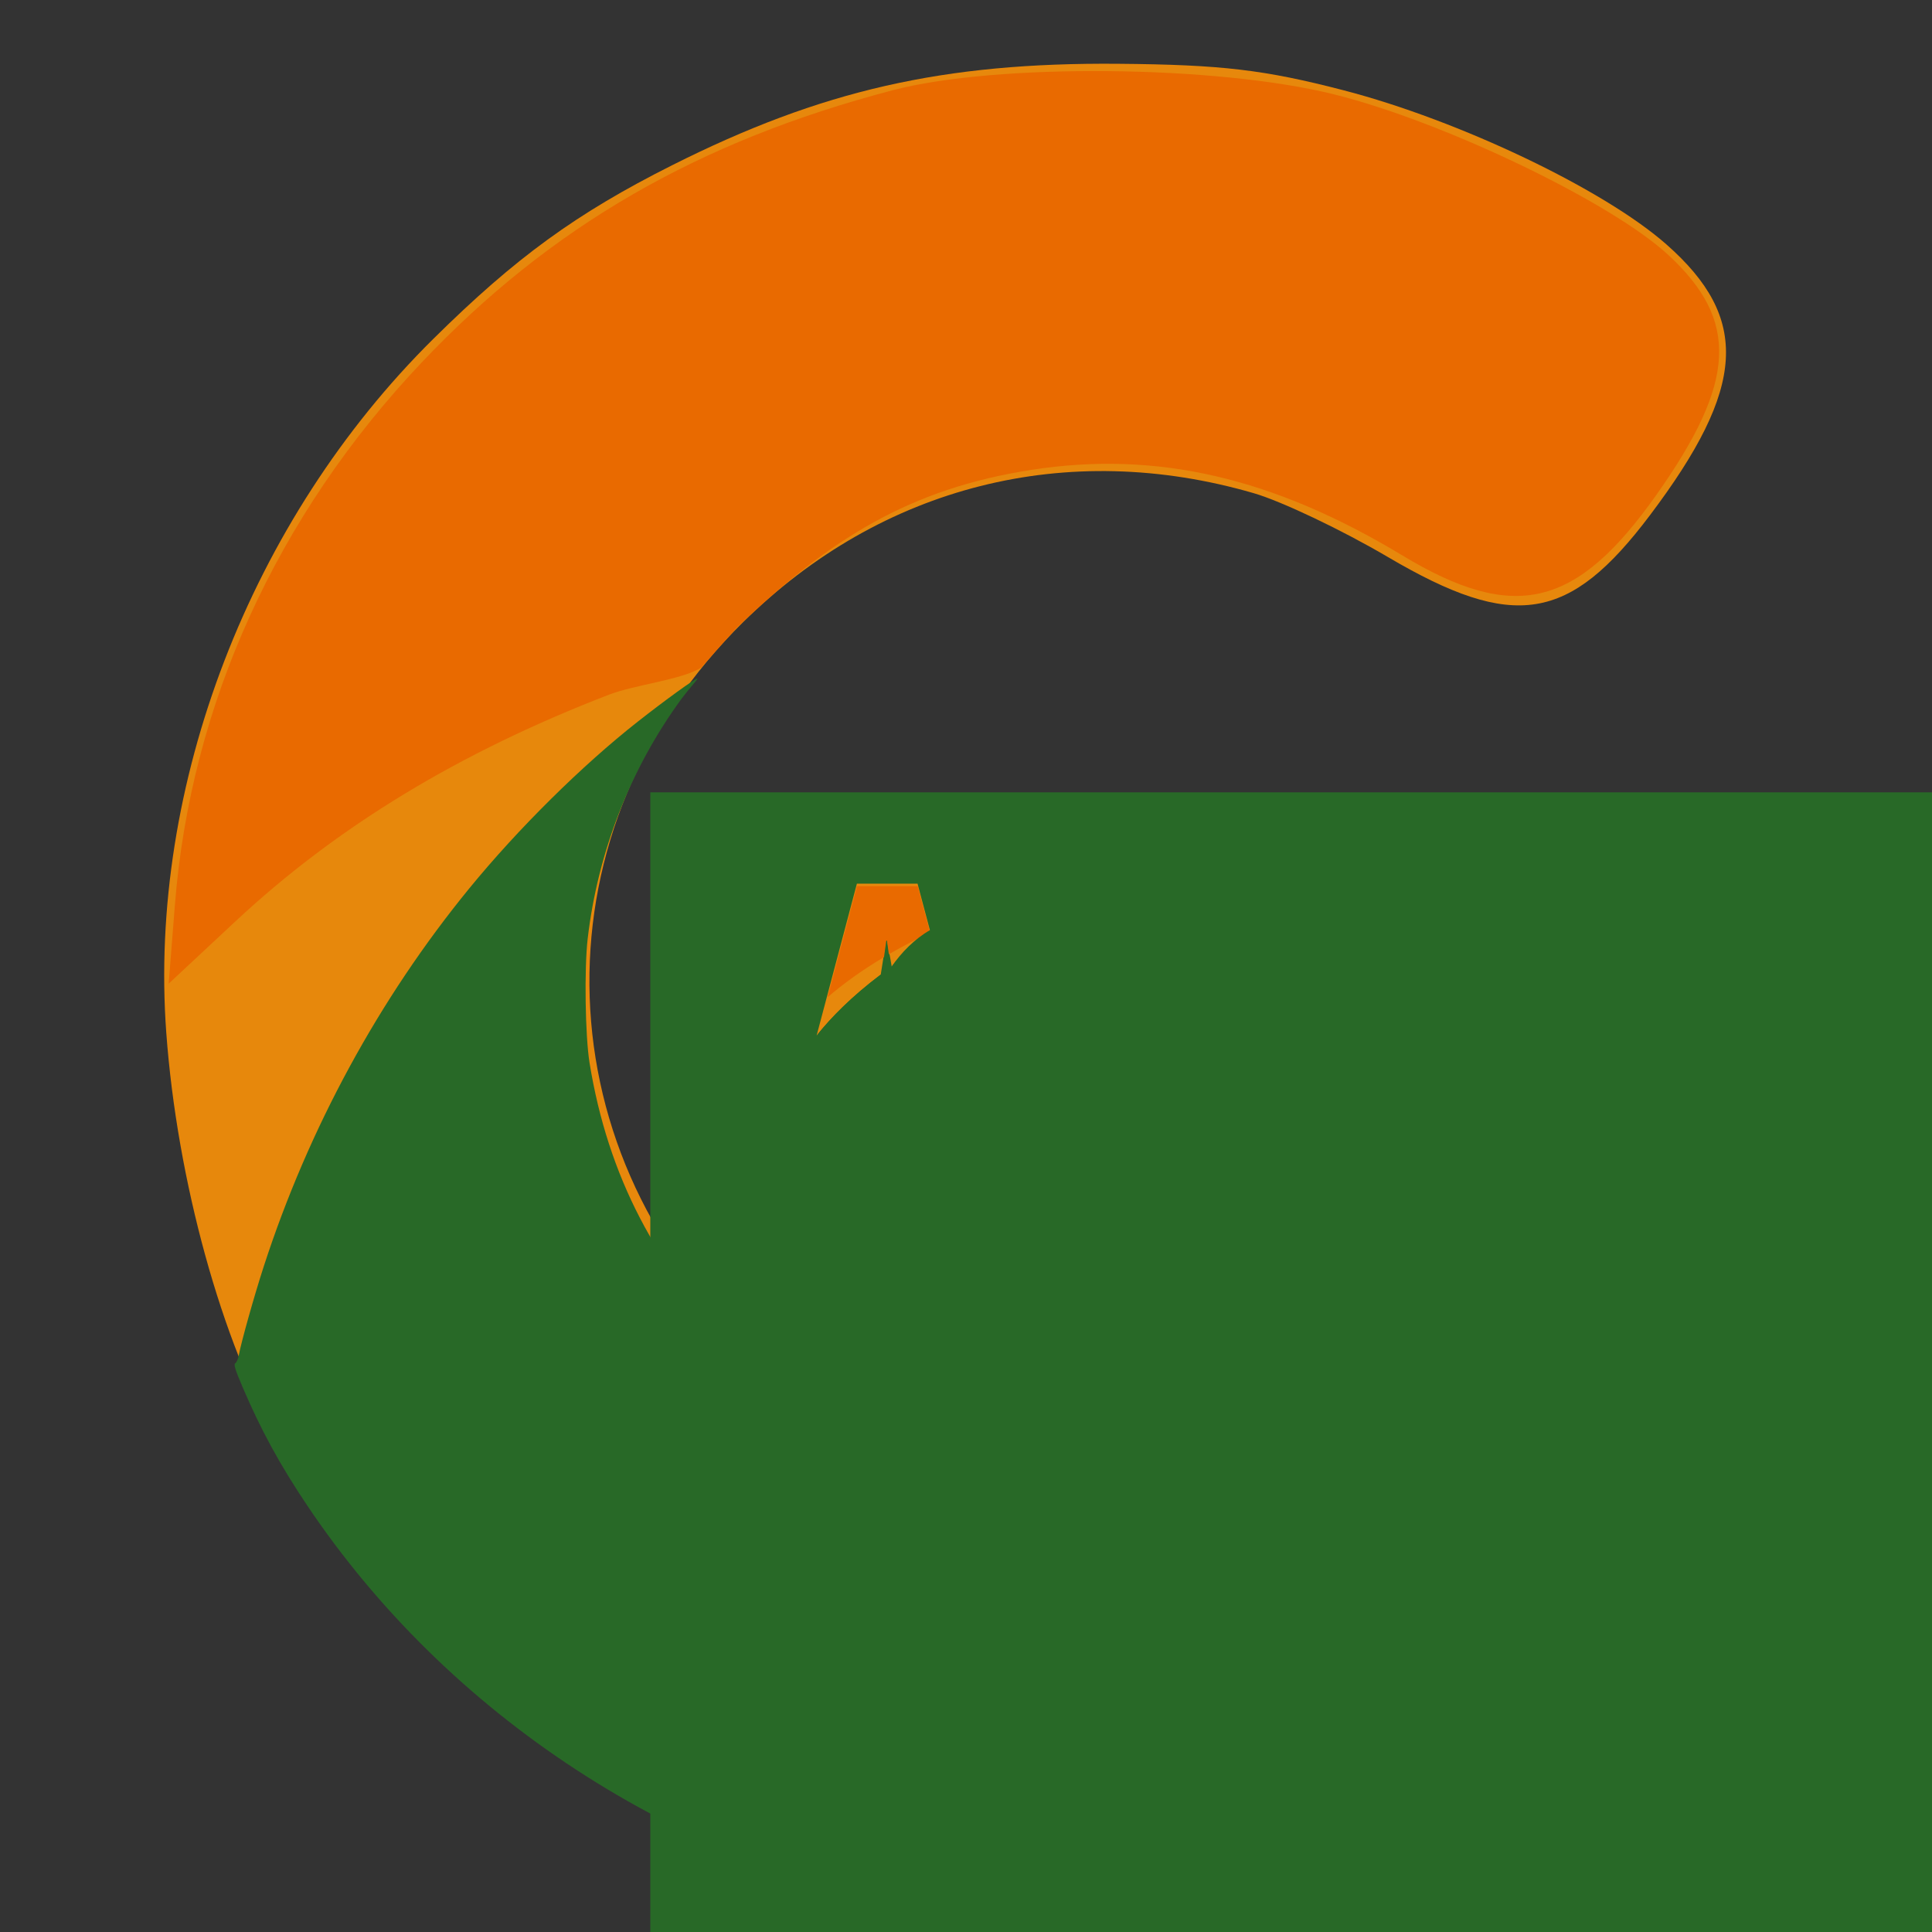 <?xml version="1.0" encoding="UTF-8" standalone="no"?>
<!-- Created with Inkscape (http://www.inkscape.org/) -->

<svg
   xmlns:dc="http://purl.org/dc/elements/1.1/"
   xmlns:cc="http://creativecommons.org/ns#"
   xmlns:rdf="http://www.w3.org/1999/02/22-rdf-syntax-ns#"
   xmlns:svg="http://www.w3.org/2000/svg"
   xmlns="http://www.w3.org/2000/svg"
   xmlns:sodipodi="http://sodipodi.sourceforge.net/DTD/sodipodi-0.dtd"
   xmlns:inkscape="http://www.inkscape.org/namespaces/inkscape"
   width="100mm"
   height="100mm"
   viewBox="0 0 100 100"
   version="1.1"
   id="svg8"
   sodipodi:docname="template.svg"
   inkscape:version="0.92.4 (5da689c313, 2019-01-14)">
  <rect x="0" y="0" width="100" height="100" fill="#333333" stroke="none"/>
  <defs
     id="defs2" />
  <sodipodi:namedview
     id="base"
     pagecolor="#ffffff"
     bordercolor="#666666"
     borderopacity="1.0"
     inkscape:pageopacity="0.0"
     inkscape:pageshadow="2"
     inkscape:zoom="0.35"
     inkscape:cx="448.03461"
     inkscape:cy="580.39617"
     inkscape:document-units="cm"
     inkscape:current-layer="layer1"
     showgrid="false"
     inkscape:window-width="1366"
     inkscape:window-height="705"
     inkscape:window-x="-8"
     inkscape:window-y="-8"
     inkscape:window-maximized="1" />
  <g
     inkscape:label="Capa 1"
     inkscape:groupmode="layer"
     id="layer1"
     transform="translate(0,-197)">
    <g
       transform="matrix(0.462,0,0,0.462,-15.446,158.83)"
       id="layer1-7"
       inkscape:label="Capa 1">
      <g
         transform="matrix(0.502,0,0,0.502,411.032,-363.297)"
         id="g4962">
        <g
           id="g4783-0"
           transform="matrix(8.272,0,0,8.272,597.222,28.636)">
          <path
             sodipodi:nodetypes="cscsscsccccsssssccc"
             inkscape:connector-curvature="0"
             id="path3808-5-5"
             d="m -136.089,155.439 c -8.077,-0.853 -15.549,-5.679 -19.508,-12.599 -1.554,-2.717 -2.754,-7.069 -3.047,-11.057 -0.49,-6.674 2.267,-13.836 7.207,-18.72 2.217,-2.192 3.853,-3.382 6.437,-4.681 4.03,-2.027 7.331,-2.778 12.039,-2.739 2.784,0.023 3.944,0.16 6.085,0.716 3.123,0.812 7.016,2.67 8.703,4.155 2.268,1.997 2.156,3.864 -0.441,7.308 -2.177,2.889 -3.674,3.128 -7.072,1.128 -1.237,-0.728 -2.865,-1.503 -3.619,-1.722 -5.04,-1.465 -10.035,-0.205 -13.773,3.476 -5.597,5.512 -5.523,14.126 0.167,19.477 5.026,4.725 11.876,5.213 17.629,1.254 2.592,-1.784 4.059,-1.661 6.242,0.523 2.662,2.662 3.539,5.407 2.35,7.358 -1.041,1.708 -6.171,4.472 -10.147,5.467 -1.671,0.418 -5.857,0.976 -6.786,0.905 -0.218,-0.017 -1.328,-0.129 -2.466,-0.249 z"
             style="fill:#e7880c;stroke-width:0.265" />
          <path
             sodipodi:nodetypes="ccscscsccccccc"
             inkscape:connector-curvature="0"
             id="path3804-9-5"
             d="m -158.412,128.344 c 0.425,-5.409 2.749,-10.516 6.665,-14.649 3.466,-3.658 7.459,-5.965 12.7,-7.338 2.801,-0.734 8.733,-0.679 11.906,0.11 2.951,0.734 7.468,2.901 9.012,4.325 1.929,1.778 1.849,3.424 -0.312,6.481 -2.165,3.062 -3.834,3.458 -6.865,1.628 -3.47,-2.095 -6.615,-2.822 -9.971,-2.306 -3.317,0.51 -5.48,1.872 -7.979,4.267 -0.406,0.447 -0.573,0.636 -0.957,1.074 -0.537,0.33 -1.79,0.459 -2.486,0.728 -4.035,1.554 -7.34,3.559 -10.081,6.118 l -1.799,1.679 z"
             style="fill:#e96a00;fill-opacity:1;stroke-width:0.265" />
          <path
             sodipodi:nodetypes="ccscccsccsccccccssccsccc"
             transform="matrix(0.265,0,0,0.265,-76.992,-65.104)"
             inkscape:connector-curvature="0"
             id="path3818-4-1"
             d="m -218.678,833.975 c -5.348,-0.57 -9.102,-1.062 -11.607,-1.521 -25.857,-4.738 -49.123,-19.903 -63.529,-41.409 -2.731,-4.077 -4.653,-7.594 -6.487,-11.874 -0.796,-1.856 -0.979,-2.44 -0.797,-2.542 0.13,-0.073 0.291,-0.435 0.358,-0.804 0.237,-1.311 1.573,-6.067 2.545,-9.062 4.562,-14.05 11.744,-27.258 20.926,-38.485 4.973,-6.08 11.471,-12.51 17.162,-16.982 2.726,-2.142 5.949,-4.492 6.069,-4.372 0.042,0.042 -1.018,1.224 -1.602,2.02 -5.205,7.091 -8.556,15.649 -9.578,24.461 -0.356,3.068 -0.253,9.898 0.191,12.64 1.856,11.466 6.809,21 15.122,29.111 4.848,4.73 9.265,7.851 15.045,10.629 15.128,7.271 32.208,6.499 47.643,-2.155 0.915,-0.513 2.989,-1.799 4.61,-2.857 3.375,-2.205 5.532,-3.36 7.478,-4.004 4.097,-1.356 7.355,-0.833 11.361,1.822 3.42,2.267 9.141,8.435 11.67,12.584 4.442,7.286 5.123,13.935 1.965,19.177 -3.242,5.381 -17.916,13.979 -32.028,18.765 -5.453,1.85 -10.192,2.879 -18.686,4.06 -9.044,1.257 -12.19,1.398 -17.832,0.797 z"
             style="fill:#286927;fill-opacity:1;stroke-width:0.179" />
        </g>
        <g
           transform="matrix(2.147,0,0,2.147,-390.93,885.568)"
           id="g4793">
          <flowRoot
             inkscape:transform-center-y="-72.571429"
             inkscape:transform-center-x="-105.83333"
             transform="matrix(0.95,0,0,0.95,18.332,-549.01)"
             style="font-style:normal;font-weight:normal;font-size:40px;line-height:1.25;font-family:sans-serif;letter-spacing:0px;word-spacing:0px;fill:#286927;fill-opacity:1;stroke:none"
             id="flowRoot4625"
             xml:space="preserve"><flowRegion
               style="fill:#286927;fill-opacity:1"
               id="flowRegion4627"><rect
                 style="fill:#286927;fill-opacity:1"
                 y="665.931"
                 x="-125.259"
                 height="165.665"
                 width="349.513"
                 id="rect4629" /></flowRegion><flowPara
               style="font-style:normal;font-variant:normal;font-weight:normal;font-stretch:normal;font-family:'Tw Cen MT Condensed Extra Bold';-inkscape-font-specification:'Tw Cen MT Condensed Extra Bold, ';fill:#286927;fill-opacity:1"
               id="flowPara4631">TARIJA</flowPara></flowRoot>          <g
             transform="translate(-6.426,-4.347)"
             id="g4736">
            <path
               style="font-style:normal;font-variant:normal;font-weight:normal;font-stretch:normal;font-size:40px;line-height:1.25;font-family:'Tw Cen MT Condensed Extra Bold';-inkscape-font-specification:'Tw Cen MT Condensed Extra Bold, ';letter-spacing:0px;word-spacing:0px;fill:#e7880c;fill-opacity:1;stroke:none;stroke-width:0.95"
               d="m -72.764,97.465 -4.187,15.79 c 1.446,-1.818 3.58,-4.016 6.667,-6.344 0.211,-1.274 0.398,-2.537 0.561,-3.789 h 0.074 c 0.125,0.986 0.341,1.943 0.503,2.96 0.623,-0.844 2.371,-2.851 3.972,-3.784 l -1.285,-4.833 z"
               id="path4659-8"
               inkscape:connector-curvature="0"
               sodipodi:nodetypes="ccccccccc" />
            <path
               inkscape:connector-curvature="0"
               style="font-style:normal;font-variant:normal;font-weight:normal;font-stretch:normal;font-size:40px;line-height:1.25;font-family:'Tw Cen MT Condensed Extra Bold';-inkscape-font-specification:'Tw Cen MT Condensed Extra Bold, ';letter-spacing:0px;word-spacing:0px;fill:#e96a00;fill-opacity:1;stroke:none;stroke-width:3.589"
               d="M 15.992,614.438 4.43,658.043 c 5.784,-4.985 13.066,-10.354 22.16,-15.771 0.316,-2.159 0.62,-4.314 0.898,-6.457 h 0.279 c 0.223,1.764 0.466,3.545 0.721,5.336 4.874,-2.827 10.255,-5.658 16.18,-8.447 l -4.844,-18.266 z"
               transform="matrix(0.265,0,0,0.265,-76.992,-65.104)"
               id="path4659" />
            <path
               style="font-style:normal;font-variant:normal;font-weight:normal;font-stretch:normal;font-size:40px;line-height:1.25;font-family:'Tw Cen MT Condensed Extra Bold';-inkscape-font-specification:'Tw Cen MT Condensed Extra Bold, ';letter-spacing:0px;word-spacing:0px;fill:#286927;fill-opacity:1;stroke:none;stroke-width:0.95"
               d="m -65.174,102.299 c -1.581,0.904 -2.982,2.327 -3.972,3.784 0.385,2.429 0.872,4.945 1.468,7.554 h -3.839 c 0.666,-2.621 1.238,-6.726 1.238,-6.726 -3.015,2.273 -5.114,4.419 -6.558,6.212 l -2.413,9.101 h 5.731 l 0.983,-4.136 h 5.934 l 0.946,4.136 h 5.842 c -0.585,-2.597 -5.359,-19.924 -5.359,-19.924 z"
               id="path4659-8-5"
               inkscape:connector-curvature="0"
               sodipodi:nodetypes="ccccccccccccc" />
          </g>
        </g>
      </g>
    </g>
    <g
       id="g1231"
       transform="matrix(3.037,0,0,3.037,-194.845,-219.827)">
      <g
         transform="matrix(0.182,0,0,0.182,137.648,26.198)"
         style="fill:#ffffff;fill-opacity:1"
         id="g4925">
        <path
           inkscape:connector-curvature="0"
           id="path4861"
           style="font-style:normal;font-variant:normal;font-weight:bold;font-stretch:normal;font-size:52.566px;line-height:1;font-family:'Tw Cen MT Condensed Extra Bold';-inkscape-font-specification:'Tw Cen MT Condensed Extra Bold, Bold';letter-spacing:2.999px;word-spacing:0px;fill:#ffffff;fill-opacity:1;stroke:none;stroke-width:1.296"
           d="m -67.498,453.197 v 10.546 q -3.194,1.031 -5.722,1.031 -8.75,0 -14.206,-6.554 -5.423,-6.587 -5.423,-17.3 0,-9.947 5.489,-16.402 5.489,-6.487 13.873,-6.487 3.26,0 5.988,0.865 v 10.58 q -2.894,-0.965 -5.456,-0.965 -3.926,0 -6.521,3.593 -2.595,3.593 -2.595,9.149 0,5.988 2.595,9.482 2.628,3.46 6.987,3.46 2.129,0 4.99,-0.998 z" />
        <path
           inkscape:connector-curvature="0"
           id="path4863"
           style="font-style:normal;font-variant:normal;font-weight:bold;font-stretch:normal;font-size:52.566px;line-height:1;font-family:'Tw Cen MT Condensed Extra Bold';-inkscape-font-specification:'Tw Cen MT Condensed Extra Bold, Bold';letter-spacing:2.999px;word-spacing:0px;fill:#ffffff;fill-opacity:1;stroke:none;stroke-width:1.296"
           d="m -42.65,464.774 q -8.051,0 -12.276,-6.155 -4.225,-6.188 -4.225,-17.832 0,-10.746 4.225,-16.734 4.258,-6.022 11.844,-6.022 8.084,0 12.343,6.022 4.292,6.022 4.292,17.2 0,11.178 -4.225,17.366 -4.192,6.155 -11.977,6.155 z m -0.366,-36.663 q -5.456,0 -5.456,12.809 0,8.251 1.364,11.012 1.397,2.761 4.026,2.761 2.828,0 4.325,-2.761 1.53,-2.761 1.53,-10.812 0,-13.008 -5.789,-13.008 z" />
        <path
           inkscape:connector-curvature="0"
           id="path4865"
           style="font-style:normal;font-variant:normal;font-weight:bold;font-stretch:normal;font-size:52.566px;line-height:1;font-family:'Tw Cen MT Condensed Extra Bold';-inkscape-font-specification:'Tw Cen MT Condensed Extra Bold, Bold';letter-spacing:2.999px;word-spacing:0px;fill:#ffffff;fill-opacity:1;stroke:none;stroke-width:1.296"
           d="M -11.815,419.262 H 0.927 q 2.728,14.372 4.292,24.719 l 1.098,-6.887 q 0.665,-4.026 1.431,-7.852 l 1.963,-9.981 H 22.719 l 5.057,44.414 H 17.795 L 15.1,433.135 8.879,463.676 H 2.059 l -6.521,-30.608 -2.595,30.608 h -9.548 z" />
        <path
           inkscape:connector-curvature="0"
           id="path4867"
           style="font-style:normal;font-variant:normal;font-weight:bold;font-stretch:normal;font-size:52.566px;line-height:1;font-family:'Tw Cen MT Condensed Extra Bold';-inkscape-font-specification:'Tw Cen MT Condensed Extra Bold, Bold';letter-spacing:2.999px;word-spacing:0px;fill:#ffffff;fill-opacity:1;stroke:none;stroke-width:1.296"
           d="m 39.415,419.262 h 10.347 v 31.273 q 0,2.196 1.164,3.493 1.164,1.264 3.127,1.264 2.029,0 3.194,-1.364 1.198,-1.364 1.198,-3.759 v -30.907 h 10.28 v 29.144 q 0,5.955 -1.564,9.548 -1.564,3.593 -4.624,5.29 -3.027,1.663 -8.484,1.663 -8.051,0 -11.345,-4.125 -3.294,-4.125 -3.294,-13.94 z" />
        <path
           inkscape:connector-curvature="0"
           id="path4869"
           style="font-style:normal;font-variant:normal;font-weight:bold;font-stretch:normal;font-size:52.566px;line-height:1;font-family:'Tw Cen MT Condensed Extra Bold';-inkscape-font-specification:'Tw Cen MT Condensed Extra Bold, Bold';letter-spacing:2.999px;word-spacing:0px;fill:#ffffff;fill-opacity:1;stroke:none;stroke-width:1.296"
           d="m 81.762,419.262 h 10.18 l 12.809,25.617 -0.366,-4.791 v -20.826 h 10.081 v 44.414 h -10.347 l -12.542,-25.218 0.266,5.523 v 19.695 H 81.762 Z" />
        <path
           inkscape:connector-curvature="0"
           id="path4871"
           style="font-style:normal;font-variant:normal;font-weight:bold;font-stretch:normal;font-size:52.566px;line-height:1;font-family:'Tw Cen MT Condensed Extra Bold';-inkscape-font-specification:'Tw Cen MT Condensed Extra Bold, Bold';letter-spacing:2.999px;word-spacing:0px;fill:#ffffff;fill-opacity:1;stroke:none;stroke-width:1.296"
           d="m 128.334,419.262 h 10.081 v 44.414 h -10.081 z" />
        <path
           inkscape:connector-curvature="0"
           id="path4873"
           style="font-style:normal;font-variant:normal;font-weight:bold;font-stretch:normal;font-size:52.566px;line-height:1;font-family:'Tw Cen MT Condensed Extra Bold';-inkscape-font-specification:'Tw Cen MT Condensed Extra Bold, Bold';letter-spacing:2.999px;word-spacing:0px;fill:#ffffff;fill-opacity:1;stroke:none;stroke-width:1.296"
           d="m 152.216,419.262 h 9.415 q 9.781,0 14.871,5.589 5.09,5.556 5.09,16.269 0,8.118 -2.528,13.108 -2.495,4.99 -7.02,7.219 -4.491,2.229 -9.947,2.229 h -9.881 z m 10.081,9.448 v 25.484 q 4.591,-0.399 6.487,-3.227 1.896,-2.861 1.896,-9.382 0,-3.859 -0.665,-6.521 -0.665,-2.695 -1.996,-4.125 -1.297,-1.464 -2.562,-1.797 -1.231,-0.333 -3.161,-0.432 z" />
        <path
           inkscape:connector-curvature="0"
           id="path4875"
           style="font-style:normal;font-variant:normal;font-weight:bold;font-stretch:normal;font-size:52.566px;line-height:1;font-family:'Tw Cen MT Condensed Extra Bold';-inkscape-font-specification:'Tw Cen MT Condensed Extra Bold, Bold';letter-spacing:2.999px;word-spacing:0px;fill:#ffffff;fill-opacity:1;stroke:none;stroke-width:1.296"
           d="m 222.094,463.676 h -10.48 l -1.697,-7.419 h -10.646 l -1.763,7.419 h -10.28 l 11.777,-44.414 h 11.312 z m -14.106,-15.404 q -2.262,-9.914 -3.393,-18.864 h -0.133 q -1.198,9.216 -3.36,18.864 z" />
        <path
           inkscape:connector-curvature="0"
           id="path4877"
           style="font-style:normal;font-variant:normal;font-weight:bold;font-stretch:normal;font-size:52.566px;line-height:1;font-family:'Tw Cen MT Condensed Extra Bold';-inkscape-font-specification:'Tw Cen MT Condensed Extra Bold, Bold';letter-spacing:2.999px;word-spacing:0px;fill:#ffffff;fill-opacity:1;stroke:none;stroke-width:1.296"
           d="m 231.055,419.262 h 9.415 q 9.781,0 14.871,5.589 5.09,5.556 5.09,16.269 0,8.118 -2.528,13.108 -2.495,4.99 -7.02,7.219 -4.491,2.229 -9.947,2.229 h -9.881 z m 10.081,9.448 v 25.484 q 4.591,-0.399 6.487,-3.227 1.896,-2.861 1.896,-9.382 0,-3.859 -0.665,-6.521 -0.665,-2.695 -1.996,-4.125 -1.298,-1.464 -2.562,-1.797 -1.231,-0.333 -3.161,-0.432 z" />
      </g>
      <g
         transform="matrix(0.182,0,0,0.182,137.682,24.355)"
         style="fill:#ffffff;fill-opacity:1"
         id="g4936">
        <path
           inkscape:connector-curvature="0"
           id="path4879"
           style="font-style:normal;font-variant:normal;font-weight:bold;font-stretch:normal;font-size:52.566px;line-height:1;font-family:'Tw Cen MT Condensed Extra Bold';-inkscape-font-specification:'Tw Cen MT Condensed Extra Bold, Bold';letter-spacing:2.999px;word-spacing:0px;fill:#ffffff;fill-opacity:1;stroke:none;stroke-width:1.296"
           d="m -67.498,524.397 v 10.546 q -3.194,1.031 -5.722,1.031 -8.75,0 -14.206,-6.554 -5.423,-6.587 -5.423,-17.3 0,-9.947 5.489,-16.402 5.489,-6.487 13.873,-6.487 3.26,0 5.988,0.865 v 10.58 q -2.894,-0.965 -5.456,-0.965 -3.926,0 -6.521,3.593 -2.595,3.593 -2.595,9.149 0,5.988 2.595,9.482 2.628,3.46 6.987,3.46 2.129,0 4.99,-0.998 z" />
        <path
           inkscape:connector-curvature="0"
           id="path4881"
           style="font-style:normal;font-variant:normal;font-weight:bold;font-stretch:normal;font-size:52.566px;line-height:1;font-family:'Tw Cen MT Condensed Extra Bold';-inkscape-font-specification:'Tw Cen MT Condensed Extra Bold, Bold';letter-spacing:2.999px;word-spacing:0px;fill:#ffffff;fill-opacity:1;stroke:none;stroke-width:1.296"
           d="m -56.757,490.462 h 10.081 v 44.414 h -10.081 z" />
        <path
           inkscape:connector-curvature="0"
           id="path4883"
           style="font-style:normal;font-variant:normal;font-weight:bold;font-stretch:normal;font-size:52.566px;line-height:1;font-family:'Tw Cen MT Condensed Extra Bold';-inkscape-font-specification:'Tw Cen MT Condensed Extra Bold, Bold';letter-spacing:2.999px;word-spacing:0px;fill:#ffffff;fill-opacity:1;stroke:none;stroke-width:1.296"
           d="m -33.14,490.462 h 10.347 v 31.273 q 0,2.196 1.164,3.493 1.164,1.264 3.127,1.264 2.029,0 3.194,-1.364 1.198,-1.364 1.198,-3.759 v -30.907 h 10.28 v 29.144 q 0,5.955 -1.564,9.548 -1.564,3.593 -4.624,5.29 -3.027,1.663 -8.484,1.663 -8.051,0 -11.345,-4.125 -3.294,-4.125 -3.294,-13.94 z" />
        <path
           inkscape:connector-curvature="0"
           id="path4885"
           style="font-style:normal;font-variant:normal;font-weight:bold;font-stretch:normal;font-size:52.566px;line-height:1;font-family:'Tw Cen MT Condensed Extra Bold';-inkscape-font-specification:'Tw Cen MT Condensed Extra Bold, Bold';letter-spacing:2.999px;word-spacing:0px;fill:#ffffff;fill-opacity:1;stroke:none;stroke-width:1.296"
           d="M 9.207,490.462 H 18.622 q 9.781,0 14.871,5.589 5.09,5.556 5.09,16.269 0,8.118 -2.528,13.108 -2.495,4.99 -7.02,7.219 -4.491,2.229 -9.947,2.229 H 9.207 Z m 10.081,9.448 v 25.484 q 4.591,-0.399 6.487,-3.227 1.896,-2.861 1.896,-9.382 0,-3.859 -0.665,-6.521 -0.665,-2.695 -1.996,-4.125 -1.297,-1.464 -2.562,-1.797 -1.231,-0.333 -3.161,-0.432 z" />
        <path
           inkscape:connector-curvature="0"
           id="path4887"
           style="font-style:normal;font-variant:normal;font-weight:bold;font-stretch:normal;font-size:52.566px;line-height:1;font-family:'Tw Cen MT Condensed Extra Bold';-inkscape-font-specification:'Tw Cen MT Condensed Extra Bold, Bold';letter-spacing:2.999px;word-spacing:0px;fill:#ffffff;fill-opacity:1;stroke:none;stroke-width:1.296"
           d="M 79.084,534.876 H 68.604 l -1.697,-7.419 H 56.261 l -1.763,7.419 H 44.218 L 55.995,490.462 H 67.306 Z M 64.978,519.473 q -2.262,-9.914 -3.393,-18.864 h -0.133 q -1.198,9.216 -3.36,18.864 z" />
        <path
           inkscape:connector-curvature="0"
           id="path4889"
           style="font-style:normal;font-variant:normal;font-weight:bold;font-stretch:normal;font-size:52.566px;line-height:1;font-family:'Tw Cen MT Condensed Extra Bold';-inkscape-font-specification:'Tw Cen MT Condensed Extra Bold, Bold';letter-spacing:2.999px;word-spacing:0px;fill:#ffffff;fill-opacity:1;stroke:none;stroke-width:1.296"
           d="m 88.045,490.462 h 9.415 q 9.781,0 14.871,5.589 5.09,5.556 5.09,16.269 0,8.118 -2.528,13.108 -2.495,4.99 -7.02,7.219 -4.491,2.229 -9.947,2.229 h -9.881 z m 10.081,9.448 v 25.484 q 4.591,-0.399 6.487,-3.227 1.896,-2.861 1.896,-9.382 0,-3.859 -0.665,-6.521 -0.665,-2.695 -1.996,-4.125 -1.297,-1.464 -2.562,-1.797 -1.231,-0.333 -3.161,-0.432 z" />
        <path
           inkscape:connector-curvature="0"
           id="path4891"
           style="font-style:normal;font-variant:normal;font-weight:bold;font-stretch:normal;font-size:52.566px;line-height:1;font-family:'Tw Cen MT Condensed Extra Bold';-inkscape-font-specification:'Tw Cen MT Condensed Extra Bold, Bold';letter-spacing:2.999px;word-spacing:0px;fill:#ffffff;fill-opacity:1;stroke:none;stroke-width:1.296"
           d="m 157.922,534.876 h -10.48 l -1.697,-7.419 h -10.646 l -1.763,7.419 h -10.28 l 11.777,-44.414 h 11.312 z m -14.106,-15.404 q -2.262,-9.914 -3.393,-18.864 h -0.133 q -1.198,9.216 -3.36,18.864 z" />
        <path
           inkscape:connector-curvature="0"
           id="path4893"
           style="font-style:normal;font-variant:normal;font-weight:bold;font-stretch:normal;font-size:52.566px;line-height:1;font-family:'Tw Cen MT Condensed Extra Bold';-inkscape-font-specification:'Tw Cen MT Condensed Extra Bold, Bold';letter-spacing:2.999px;word-spacing:0px;fill:#ffffff;fill-opacity:1;stroke:none;stroke-width:1.296"
           d="m 166.883,490.462 h 10.18 l 12.809,25.617 -0.366,-4.791 v -20.826 h 10.081 v 44.414 h -10.347 l -12.542,-25.218 0.266,5.523 v 19.695 h -10.081 z" />
        <path
           inkscape:connector-curvature="0"
           id="path4895"
           style="font-style:normal;font-variant:normal;font-weight:bold;font-stretch:normal;font-size:52.566px;line-height:1;font-family:'Tw Cen MT Condensed Extra Bold';-inkscape-font-specification:'Tw Cen MT Condensed Extra Bold, Bold';letter-spacing:2.999px;word-spacing:0px;fill:#ffffff;fill-opacity:1;stroke:none;stroke-width:1.296"
           d="m 244.163,534.876 h -10.48 l -1.697,-7.419 h -10.646 l -1.763,7.419 h -10.28 l 11.777,-44.414 h 11.312 z m -14.106,-15.404 q -2.262,-9.914 -3.393,-18.864 h -0.133 q -1.198,9.216 -3.36,18.864 z" />
      </g>
      <g
         transform="matrix(0.157,0,0,0.157,88.452,94.597)"
         id="g1126">
        <polygon
           style="fill:#ededed;fill-opacity:1"
           points="0,150 0,50 86.6,0 173.2,50 173.2,150 86.6,200 "
           id="polygon1095" />
        <g
           transform="matrix(3.45,0,0,3.45,-301.481,-272.499)"
           id="g992-9">
          <path
             style="fill:#ff9508;fill-opacity:1;stroke-width:0.195"
             d="m 112.697,126.594 c -5.959,-0.629 -11.473,-4.19 -14.394,-9.296 -1.147,-2.005 -2.032,-5.216 -2.248,-8.158 -0.362,-4.924 1.673,-10.209 5.318,-13.812 1.636,-1.617 2.843,-2.495 4.75,-3.454 2.973,-1.495 5.409,-2.05 8.882,-2.021 2.054,0.017 2.91,0.118 4.49,0.528 2.304,0.599 5.177,1.97 6.421,3.066 1.674,1.473 1.591,2.851 -0.325,5.392 -1.607,2.132 -2.711,2.308 -5.218,0.832 -0.912,-0.537 -2.114,-1.109 -2.671,-1.271 -3.719,-1.081 -7.404,-0.151 -10.162,2.565 -4.13,4.067 -4.075,10.423 0.124,14.37 3.708,3.486 8.762,3.846 13.007,0.925 1.913,-1.316 2.995,-1.225 4.606,0.386 1.964,1.964 2.611,3.99 1.734,5.429 -0.768,1.26 -4.553,3.299 -7.487,4.033 -1.233,0.309 -4.321,0.72 -5.007,0.668 -0.161,-0.012 -0.98,-0.095 -1.82,-0.184 z"
             id="path3808-5-8"
             inkscape:connector-curvature="0"
             sodipodi:nodetypes="cscsscsccccsssssccc" />
          <path
             style="fill:#e76b00;fill-opacity:1;stroke:none;stroke-width:0.195;stroke-opacity:1"
             d="m 96.226,106.603 c 0.314,-3.991 2.028,-7.759 4.918,-10.809 2.557,-2.699 5.503,-4.401 9.37,-5.414 2.067,-0.541 6.443,-0.501 8.785,0.081 2.177,0.541 5.51,2.141 6.65,3.191 1.423,1.312 1.365,2.526 -0.23,4.782 -1.598,2.259 -2.828,2.551 -5.065,1.201 -2.56,-1.546 -4.88,-2.082 -7.357,-1.701 -2.447,0.376 -4.043,1.381 -5.887,3.148 -0.3,0.33 -0.423,0.469 -0.706,0.792 -0.396,0.244 -1.321,0.339 -1.835,0.537 -2.977,1.146 -5.415,2.626 -7.438,4.514 l -1.327,1.239 z"
             id="path3804-9-2"
             inkscape:connector-curvature="0"
             sodipodi:nodetypes="ccscscsccccccc" />
          <path
             style="fill:#2e762d;fill-opacity:1;stroke-width:0.035"
             d="m 113.611,126.678 c -1.044,-0.111 -1.777,-0.207 -2.266,-0.297 -5.048,-0.925 -9.59,-3.885 -12.402,-8.084 -0.533,-0.796 -0.908,-1.482 -1.266,-2.318 -0.155,-0.362 -0.191,-0.476 -0.156,-0.496 0.025,-0.014 0.057,-0.085 0.07,-0.157 0.046,-0.256 0.307,-1.184 0.497,-1.769 0.891,-2.743 2.293,-5.321 4.085,-7.513 0.971,-1.187 2.239,-2.442 3.35,-3.315 0.532,-0.418 1.161,-0.877 1.185,-0.853 0.008,0.008 -0.199,0.239 -0.313,0.394 -1.016,1.384 -1.67,3.055 -1.87,4.775 -0.07,0.599 -0.049,1.932 0.037,2.467 0.362,2.238 1.329,4.1 2.952,5.683 0.946,0.923 1.809,1.533 2.937,2.075 2.953,1.419 6.287,1.269 9.301,-0.421 0.179,-0.1 0.584,-0.351 0.9,-0.558 0.659,-0.43 1.08,-0.656 1.46,-0.782 0.8,-0.265 1.436,-0.163 2.218,0.356 0.668,0.443 1.784,1.647 2.278,2.457 0.867,1.422 1,2.72 0.384,3.744 -0.633,1.05 -3.498,2.729 -6.252,3.663 -1.065,0.361 -1.99,0.562 -3.648,0.793 -1.765,0.245 -2.38,0.273 -3.481,0.156 z"
             id="path3818-4-3"
             inkscape:connector-curvature="0"
             sodipodi:nodetypes="ccscccsccsccccccssccsccc" />
        </g>
        <polygon
           style="opacity:0.04;stroke:#ffffff;stroke-miterlimit:10"
           stroke-miterlimit="10"
           enable-background="new    "
           points="86.6,0 0,50 86.6,100 "
           id="polygon1099" />
        <polygon
           style="opacity:0.04;stroke:#ffffff;stroke-miterlimit:10"
           stroke-miterlimit="10"
           enable-background="new    "
           points="0,150 86.6,200 86.6,100 "
           id="polygon1101" />
        <polygon
           style="opacity:0.08;stroke:#ffffff;stroke-miterlimit:10"
           stroke-miterlimit="10"
           enable-background="new    "
           points="86.6,100 173.2,150 173.2,50 "
           id="polygon1103" />
        <polygon
           style="fill-opacity:0"
           points="86.6,100 0,50 0,150 "
           id="polygon1105" />
        <polygon
           style="opacity:0.08;stroke:#ffffff;stroke-miterlimit:10"
           stroke-miterlimit="10"
           enable-background="new    "
           points="173.2,150 86.6,100 86.6,200 "
           id="polygon1107" />
        <polygon
           transform="translate(-86.6,50)"
           style="opacity:0.08;stroke:#ffffff;stroke-miterlimit:10"
           stroke-miterlimit="10"
           enable-background="new    "
           points="86.6,100 173.2,50 86.6,0 "
           id="polygon1109" />
      </g>
    </g>
    <g
       id="g1231-8"
       transform="matrix(2.943,0,0,2.943,-487.764,-260.973)">
      <g
         transform="matrix(0.182,0,0,0.182,137.648,26.198)"
         style="fill:#e96a00;fill-opacity:1"
         id="g4925-0">
        <path
           inkscape:connector-curvature="0"
           id="path4861-0"
           style="font-style:normal;font-variant:normal;font-weight:bold;font-stretch:normal;font-size:52.566px;line-height:1;font-family:'Tw Cen MT Condensed Extra Bold';-inkscape-font-specification:'Tw Cen MT Condensed Extra Bold, Bold';letter-spacing:2.999px;word-spacing:0px;fill:#e96a00;fill-opacity:1;stroke:none;stroke-width:1.296"
           d="m -67.498,453.197 v 10.546 q -3.194,1.031 -5.722,1.031 -8.75,0 -14.206,-6.554 -5.423,-6.587 -5.423,-17.3 0,-9.947 5.489,-16.402 5.489,-6.487 13.873,-6.487 3.26,0 5.988,0.865 v 10.58 q -2.894,-0.965 -5.456,-0.965 -3.926,0 -6.521,3.593 -2.595,3.593 -2.595,9.149 0,5.988 2.595,9.482 2.628,3.46 6.987,3.46 2.129,0 4.99,-0.998 z" />
        <path
           inkscape:connector-curvature="0"
           id="path4863-4"
           style="font-style:normal;font-variant:normal;font-weight:bold;font-stretch:normal;font-size:52.566px;line-height:1;font-family:'Tw Cen MT Condensed Extra Bold';-inkscape-font-specification:'Tw Cen MT Condensed Extra Bold, Bold';letter-spacing:2.999px;word-spacing:0px;fill:#e96a00;fill-opacity:1;stroke:none;stroke-width:1.296"
           d="m -42.65,464.774 q -8.051,0 -12.276,-6.155 -4.225,-6.188 -4.225,-17.832 0,-10.746 4.225,-16.734 4.258,-6.022 11.844,-6.022 8.084,0 12.343,6.022 4.292,6.022 4.292,17.2 0,11.178 -4.225,17.366 -4.192,6.155 -11.977,6.155 z m -0.366,-36.663 q -5.456,0 -5.456,12.809 0,8.251 1.364,11.012 1.397,2.761 4.026,2.761 2.828,0 4.325,-2.761 1.53,-2.761 1.53,-10.812 0,-13.008 -5.789,-13.008 z" />
        <path
           inkscape:connector-curvature="0"
           id="path4865-2"
           style="font-style:normal;font-variant:normal;font-weight:bold;font-stretch:normal;font-size:52.566px;line-height:1;font-family:'Tw Cen MT Condensed Extra Bold';-inkscape-font-specification:'Tw Cen MT Condensed Extra Bold, Bold';letter-spacing:2.999px;word-spacing:0px;fill:#e96a00;fill-opacity:1;stroke:none;stroke-width:1.296"
           d="M -11.815,419.262 H 0.927 q 2.728,14.372 4.292,24.719 l 1.098,-6.887 q 0.665,-4.026 1.431,-7.852 l 1.963,-9.981 H 22.719 l 5.057,44.414 H 17.795 L 15.1,433.135 8.879,463.676 H 2.059 l -6.521,-30.608 -2.595,30.608 h -9.548 z" />
        <path
           inkscape:connector-curvature="0"
           id="path4867-0"
           style="font-style:normal;font-variant:normal;font-weight:bold;font-stretch:normal;font-size:52.566px;line-height:1;font-family:'Tw Cen MT Condensed Extra Bold';-inkscape-font-specification:'Tw Cen MT Condensed Extra Bold, Bold';letter-spacing:2.999px;word-spacing:0px;fill:#e96a00;fill-opacity:1;stroke:none;stroke-width:1.296"
           d="m 39.415,419.262 h 10.347 v 31.273 q 0,2.196 1.164,3.493 1.164,1.264 3.127,1.264 2.029,0 3.194,-1.364 1.198,-1.364 1.198,-3.759 v -30.907 h 10.28 v 29.144 q 0,5.955 -1.564,9.548 -1.564,3.593 -4.624,5.29 -3.027,1.663 -8.484,1.663 -8.051,0 -11.345,-4.125 -3.294,-4.125 -3.294,-13.94 z" />
        <path
           inkscape:connector-curvature="0"
           id="path4869-3"
           style="font-style:normal;font-variant:normal;font-weight:bold;font-stretch:normal;font-size:52.566px;line-height:1;font-family:'Tw Cen MT Condensed Extra Bold';-inkscape-font-specification:'Tw Cen MT Condensed Extra Bold, Bold';letter-spacing:2.999px;word-spacing:0px;fill:#e96a00;fill-opacity:1;stroke:none;stroke-width:1.296"
           d="m 81.762,419.262 h 10.18 l 12.809,25.617 -0.366,-4.791 v -20.826 h 10.081 v 44.414 h -10.347 l -12.542,-25.218 0.266,5.523 v 19.695 H 81.762 Z" />
        <path
           inkscape:connector-curvature="0"
           id="path4871-3"
           style="font-style:normal;font-variant:normal;font-weight:bold;font-stretch:normal;font-size:52.566px;line-height:1;font-family:'Tw Cen MT Condensed Extra Bold';-inkscape-font-specification:'Tw Cen MT Condensed Extra Bold, Bold';letter-spacing:2.999px;word-spacing:0px;fill:#e96a00;fill-opacity:1;stroke:none;stroke-width:1.296"
           d="m 128.334,419.262 h 10.081 v 44.414 h -10.081 z" />
        <path
           inkscape:connector-curvature="0"
           id="path4873-0"
           style="font-style:normal;font-variant:normal;font-weight:bold;font-stretch:normal;font-size:52.566px;line-height:1;font-family:'Tw Cen MT Condensed Extra Bold';-inkscape-font-specification:'Tw Cen MT Condensed Extra Bold, Bold';letter-spacing:2.999px;word-spacing:0px;fill:#e96a00;fill-opacity:1;stroke:none;stroke-width:1.296"
           d="m 152.216,419.262 h 9.415 q 9.781,0 14.871,5.589 5.09,5.556 5.09,16.269 0,8.118 -2.528,13.108 -2.495,4.99 -7.02,7.219 -4.491,2.229 -9.947,2.229 h -9.881 z m 10.081,9.448 v 25.484 q 4.591,-0.399 6.487,-3.227 1.896,-2.861 1.896,-9.382 0,-3.859 -0.665,-6.521 -0.665,-2.695 -1.996,-4.125 -1.297,-1.464 -2.562,-1.797 -1.231,-0.333 -3.161,-0.432 z" />
        <path
           inkscape:connector-curvature="0"
           id="path4875-4"
           style="font-style:normal;font-variant:normal;font-weight:bold;font-stretch:normal;font-size:52.566px;line-height:1;font-family:'Tw Cen MT Condensed Extra Bold';-inkscape-font-specification:'Tw Cen MT Condensed Extra Bold, Bold';letter-spacing:2.999px;word-spacing:0px;fill:#e96a00;fill-opacity:1;stroke:none;stroke-width:1.296"
           d="m 222.094,463.676 h -10.48 l -1.697,-7.419 h -10.646 l -1.763,7.419 h -10.28 l 11.777,-44.414 h 11.312 z m -14.106,-15.404 q -2.262,-9.914 -3.393,-18.864 h -0.133 q -1.198,9.216 -3.36,18.864 z" />
        <path
           inkscape:connector-curvature="0"
           id="path4877-4"
           style="font-style:normal;font-variant:normal;font-weight:bold;font-stretch:normal;font-size:52.566px;line-height:1;font-family:'Tw Cen MT Condensed Extra Bold';-inkscape-font-specification:'Tw Cen MT Condensed Extra Bold, Bold';letter-spacing:2.999px;word-spacing:0px;fill:#e96a00;fill-opacity:1;stroke:none;stroke-width:1.296"
           d="m 231.055,419.262 h 9.415 q 9.781,0 14.871,5.589 5.09,5.556 5.09,16.269 0,8.118 -2.528,13.108 -2.495,4.99 -7.02,7.219 -4.491,2.229 -9.947,2.229 h -9.881 z m 10.081,9.448 v 25.484 q 4.591,-0.399 6.487,-3.227 1.896,-2.861 1.896,-9.382 0,-3.859 -0.665,-6.521 -0.665,-2.695 -1.996,-4.125 -1.298,-1.464 -2.562,-1.797 -1.231,-0.333 -3.161,-0.432 z" />
      </g>
      <g
         transform="matrix(0.182,0,0,0.182,137.682,24.355)"
         style="fill:#e96a00;fill-opacity:1"
         id="g4936-2">
        <path
           inkscape:connector-curvature="0"
           id="path4879-9"
           style="font-style:normal;font-variant:normal;font-weight:bold;font-stretch:normal;font-size:52.566px;line-height:1;font-family:'Tw Cen MT Condensed Extra Bold';-inkscape-font-specification:'Tw Cen MT Condensed Extra Bold, Bold';letter-spacing:2.999px;word-spacing:0px;fill:#e96a00;fill-opacity:1;stroke:none;stroke-width:1.296"
           d="m -67.498,524.397 v 10.546 q -3.194,1.031 -5.722,1.031 -8.75,0 -14.206,-6.554 -5.423,-6.587 -5.423,-17.3 0,-9.947 5.489,-16.402 5.489,-6.487 13.873,-6.487 3.26,0 5.988,0.865 v 10.58 q -2.894,-0.965 -5.456,-0.965 -3.926,0 -6.521,3.593 -2.595,3.593 -2.595,9.149 0,5.988 2.595,9.482 2.628,3.46 6.987,3.46 2.129,0 4.99,-0.998 z" />
        <path
           inkscape:connector-curvature="0"
           id="path4881-0"
           style="font-style:normal;font-variant:normal;font-weight:bold;font-stretch:normal;font-size:52.566px;line-height:1;font-family:'Tw Cen MT Condensed Extra Bold';-inkscape-font-specification:'Tw Cen MT Condensed Extra Bold, Bold';letter-spacing:2.999px;word-spacing:0px;fill:#e96a00;fill-opacity:1;stroke:none;stroke-width:1.296"
           d="m -56.757,490.462 h 10.081 v 44.414 h -10.081 z" />
        <path
           inkscape:connector-curvature="0"
           id="path4883-8"
           style="font-style:normal;font-variant:normal;font-weight:bold;font-stretch:normal;font-size:52.566px;line-height:1;font-family:'Tw Cen MT Condensed Extra Bold';-inkscape-font-specification:'Tw Cen MT Condensed Extra Bold, Bold';letter-spacing:2.999px;word-spacing:0px;fill:#e96a00;fill-opacity:1;stroke:none;stroke-width:1.296"
           d="m -33.14,490.462 h 10.347 v 31.273 q 0,2.196 1.164,3.493 1.164,1.264 3.127,1.264 2.029,0 3.194,-1.364 1.198,-1.364 1.198,-3.759 v -30.907 h 10.28 v 29.144 q 0,5.955 -1.564,9.548 -1.564,3.593 -4.624,5.29 -3.027,1.663 -8.484,1.663 -8.051,0 -11.345,-4.125 -3.294,-4.125 -3.294,-13.94 z" />
        <path
           inkscape:connector-curvature="0"
           id="path4885-9"
           style="font-style:normal;font-variant:normal;font-weight:bold;font-stretch:normal;font-size:52.566px;line-height:1;font-family:'Tw Cen MT Condensed Extra Bold';-inkscape-font-specification:'Tw Cen MT Condensed Extra Bold, Bold';letter-spacing:2.999px;word-spacing:0px;fill:#e96a00;fill-opacity:1;stroke:none;stroke-width:1.296"
           d="M 9.207,490.462 H 18.622 q 9.781,0 14.871,5.589 5.09,5.556 5.09,16.269 0,8.118 -2.528,13.108 -2.495,4.99 -7.02,7.219 -4.491,2.229 -9.947,2.229 H 9.207 Z m 10.081,9.448 v 25.484 q 4.591,-0.399 6.487,-3.227 1.896,-2.861 1.896,-9.382 0,-3.859 -0.665,-6.521 -0.665,-2.695 -1.996,-4.125 -1.297,-1.464 -2.562,-1.797 -1.231,-0.333 -3.161,-0.432 z" />
        <path
           inkscape:connector-curvature="0"
           id="path4887-6"
           style="font-style:normal;font-variant:normal;font-weight:bold;font-stretch:normal;font-size:52.566px;line-height:1;font-family:'Tw Cen MT Condensed Extra Bold';-inkscape-font-specification:'Tw Cen MT Condensed Extra Bold, Bold';letter-spacing:2.999px;word-spacing:0px;fill:#e96a00;fill-opacity:1;stroke:none;stroke-width:1.296"
           d="M 79.084,534.876 H 68.604 l -1.697,-7.419 H 56.261 l -1.763,7.419 H 44.218 L 55.995,490.462 H 67.306 Z M 64.978,519.473 q -2.262,-9.914 -3.393,-18.864 h -0.133 q -1.198,9.216 -3.36,18.864 z" />
        <path
           inkscape:connector-curvature="0"
           id="path4889-6"
           style="font-style:normal;font-variant:normal;font-weight:bold;font-stretch:normal;font-size:52.566px;line-height:1;font-family:'Tw Cen MT Condensed Extra Bold';-inkscape-font-specification:'Tw Cen MT Condensed Extra Bold, Bold';letter-spacing:2.999px;word-spacing:0px;fill:#e96a00;fill-opacity:1;stroke:none;stroke-width:1.296"
           d="m 88.045,490.462 h 9.415 q 9.781,0 14.871,5.589 5.09,5.556 5.09,16.269 0,8.118 -2.528,13.108 -2.495,4.99 -7.02,7.219 -4.491,2.229 -9.947,2.229 h -9.881 z m 10.081,9.448 v 25.484 q 4.591,-0.399 6.487,-3.227 1.896,-2.861 1.896,-9.382 0,-3.859 -0.665,-6.521 -0.665,-2.695 -1.996,-4.125 -1.297,-1.464 -2.562,-1.797 -1.231,-0.333 -3.161,-0.432 z" />
        <path
           inkscape:connector-curvature="0"
           id="path4891-0"
           style="font-style:normal;font-variant:normal;font-weight:bold;font-stretch:normal;font-size:52.566px;line-height:1;font-family:'Tw Cen MT Condensed Extra Bold';-inkscape-font-specification:'Tw Cen MT Condensed Extra Bold, Bold';letter-spacing:2.999px;word-spacing:0px;fill:#e96a00;fill-opacity:1;stroke:none;stroke-width:1.296"
           d="m 157.922,534.876 h -10.48 l -1.697,-7.419 h -10.646 l -1.763,7.419 h -10.28 l 11.777,-44.414 h 11.312 z m -14.106,-15.404 q -2.262,-9.914 -3.393,-18.864 h -0.133 q -1.198,9.216 -3.36,18.864 z" />
        <path
           inkscape:connector-curvature="0"
           id="path4893-5"
           style="font-style:normal;font-variant:normal;font-weight:bold;font-stretch:normal;font-size:52.566px;line-height:1;font-family:'Tw Cen MT Condensed Extra Bold';-inkscape-font-specification:'Tw Cen MT Condensed Extra Bold, Bold';letter-spacing:2.999px;word-spacing:0px;fill:#e96a00;fill-opacity:1;stroke:none;stroke-width:1.296"
           d="m 166.883,490.462 h 10.18 l 12.809,25.617 -0.366,-4.791 v -20.826 h 10.081 v 44.414 h -10.347 l -12.542,-25.218 0.266,5.523 v 19.695 h -10.081 z" />
        <path
           inkscape:connector-curvature="0"
           id="path4895-3"
           style="font-style:normal;font-variant:normal;font-weight:bold;font-stretch:normal;font-size:52.566px;line-height:1;font-family:'Tw Cen MT Condensed Extra Bold';-inkscape-font-specification:'Tw Cen MT Condensed Extra Bold, Bold';letter-spacing:2.999px;word-spacing:0px;fill:#e96a00;fill-opacity:1;stroke:none;stroke-width:1.296"
           d="m 244.163,534.876 h -10.48 l -1.697,-7.419 h -10.646 l -1.763,7.419 h -10.28 l 11.777,-44.414 h 11.312 z m -14.106,-15.404 q -2.262,-9.914 -3.393,-18.864 h -0.133 q -1.198,9.216 -3.36,18.864 z" />
      </g>
      <g
         transform="matrix(0.145,0,0,0.145,88.441,95.11)"
         id="g1126-9">
        <g
           transform="matrix(6.041,0,0,6.041,-578.979,-544.188)"
           id="g992-9-7">
          <path
             style="fill:#ff9508;fill-opacity:1;stroke-width:0.195"
             d="m 112.697,126.594 c -5.959,-0.629 -11.473,-4.19 -14.394,-9.296 -1.147,-2.005 -2.032,-5.216 -2.248,-8.158 -0.362,-4.924 1.673,-10.209 5.318,-13.812 1.636,-1.617 2.843,-2.495 4.75,-3.454 2.973,-1.495 5.409,-2.05 8.882,-2.021 2.054,0.017 2.91,0.118 4.49,0.528 2.304,0.599 5.177,1.97 6.421,3.066 1.674,1.473 1.591,2.851 -0.325,5.392 -1.607,2.132 -2.711,2.308 -5.218,0.832 -0.912,-0.537 -2.114,-1.109 -2.671,-1.271 -3.719,-1.081 -7.404,-0.151 -10.162,2.565 -4.13,4.067 -4.075,10.423 0.124,14.37 3.708,3.486 8.762,3.846 13.007,0.925 1.913,-1.316 2.995,-1.225 4.606,0.386 1.964,1.964 2.611,3.99 1.734,5.429 -0.768,1.26 -4.553,3.299 -7.487,4.033 -1.233,0.309 -4.321,0.72 -5.007,0.668 -0.161,-0.012 -0.98,-0.095 -1.82,-0.184 z"
             id="path3808-5-8-0"
             inkscape:connector-curvature="0"
             sodipodi:nodetypes="cscsscsccccsssssccc" />
          <path
             style="fill:#e76b00;fill-opacity:1;stroke:none;stroke-width:0.195;stroke-opacity:1"
             d="m 96.226,106.603 c 0.314,-3.991 2.028,-7.759 4.918,-10.809 2.557,-2.699 5.503,-4.401 9.37,-5.414 2.067,-0.541 6.443,-0.501 8.785,0.081 2.177,0.541 5.51,2.141 6.65,3.191 1.423,1.312 1.365,2.526 -0.23,4.782 -1.598,2.259 -2.828,2.551 -5.065,1.201 -2.56,-1.546 -4.88,-2.082 -7.357,-1.701 -2.447,0.376 -4.043,1.381 -5.887,3.148 -0.3,0.33 -0.423,0.469 -0.706,0.792 -0.396,0.244 -1.321,0.339 -1.835,0.537 -2.977,1.146 -5.415,2.626 -7.438,4.514 l -1.327,1.239 z"
             id="path3804-9-2-7"
             inkscape:connector-curvature="0"
             sodipodi:nodetypes="ccscscsccccccc" />
          <path
             style="fill:#2e762d;fill-opacity:1;stroke-width:0.035"
             d="m 113.611,126.678 c -1.044,-0.111 -1.777,-0.207 -2.266,-0.297 -5.048,-0.925 -9.59,-3.885 -12.402,-8.084 -0.533,-0.796 -0.908,-1.482 -1.266,-2.318 -0.155,-0.362 -0.191,-0.476 -0.156,-0.496 0.025,-0.014 0.057,-0.085 0.07,-0.157 0.046,-0.256 0.307,-1.184 0.497,-1.769 0.891,-2.743 2.293,-5.321 4.085,-7.513 0.971,-1.187 2.239,-2.442 3.35,-3.315 0.532,-0.418 1.161,-0.877 1.185,-0.853 0.008,0.008 -0.199,0.239 -0.313,0.394 -1.016,1.384 -1.67,3.055 -1.87,4.775 -0.07,0.599 -0.049,1.932 0.037,2.467 0.362,2.238 1.329,4.1 2.952,5.683 0.946,0.923 1.809,1.533 2.937,2.075 2.953,1.419 6.287,1.269 9.301,-0.421 0.179,-0.1 0.584,-0.351 0.9,-0.558 0.659,-0.43 1.08,-0.656 1.46,-0.782 0.8,-0.265 1.436,-0.163 2.218,0.356 0.668,0.443 1.784,1.647 2.278,2.457 0.867,1.422 1,2.72 0.384,3.744 -0.633,1.05 -3.498,2.729 -6.252,3.663 -1.065,0.361 -1.99,0.562 -3.648,0.793 -1.765,0.245 -2.38,0.273 -3.481,0.156 z"
             id="path3818-4-3-0"
             inkscape:connector-curvature="0"
             sodipodi:nodetypes="ccscccsccsccccccssccsccc" />
        </g>
      </g>
    </g>
  </g>
</svg>

